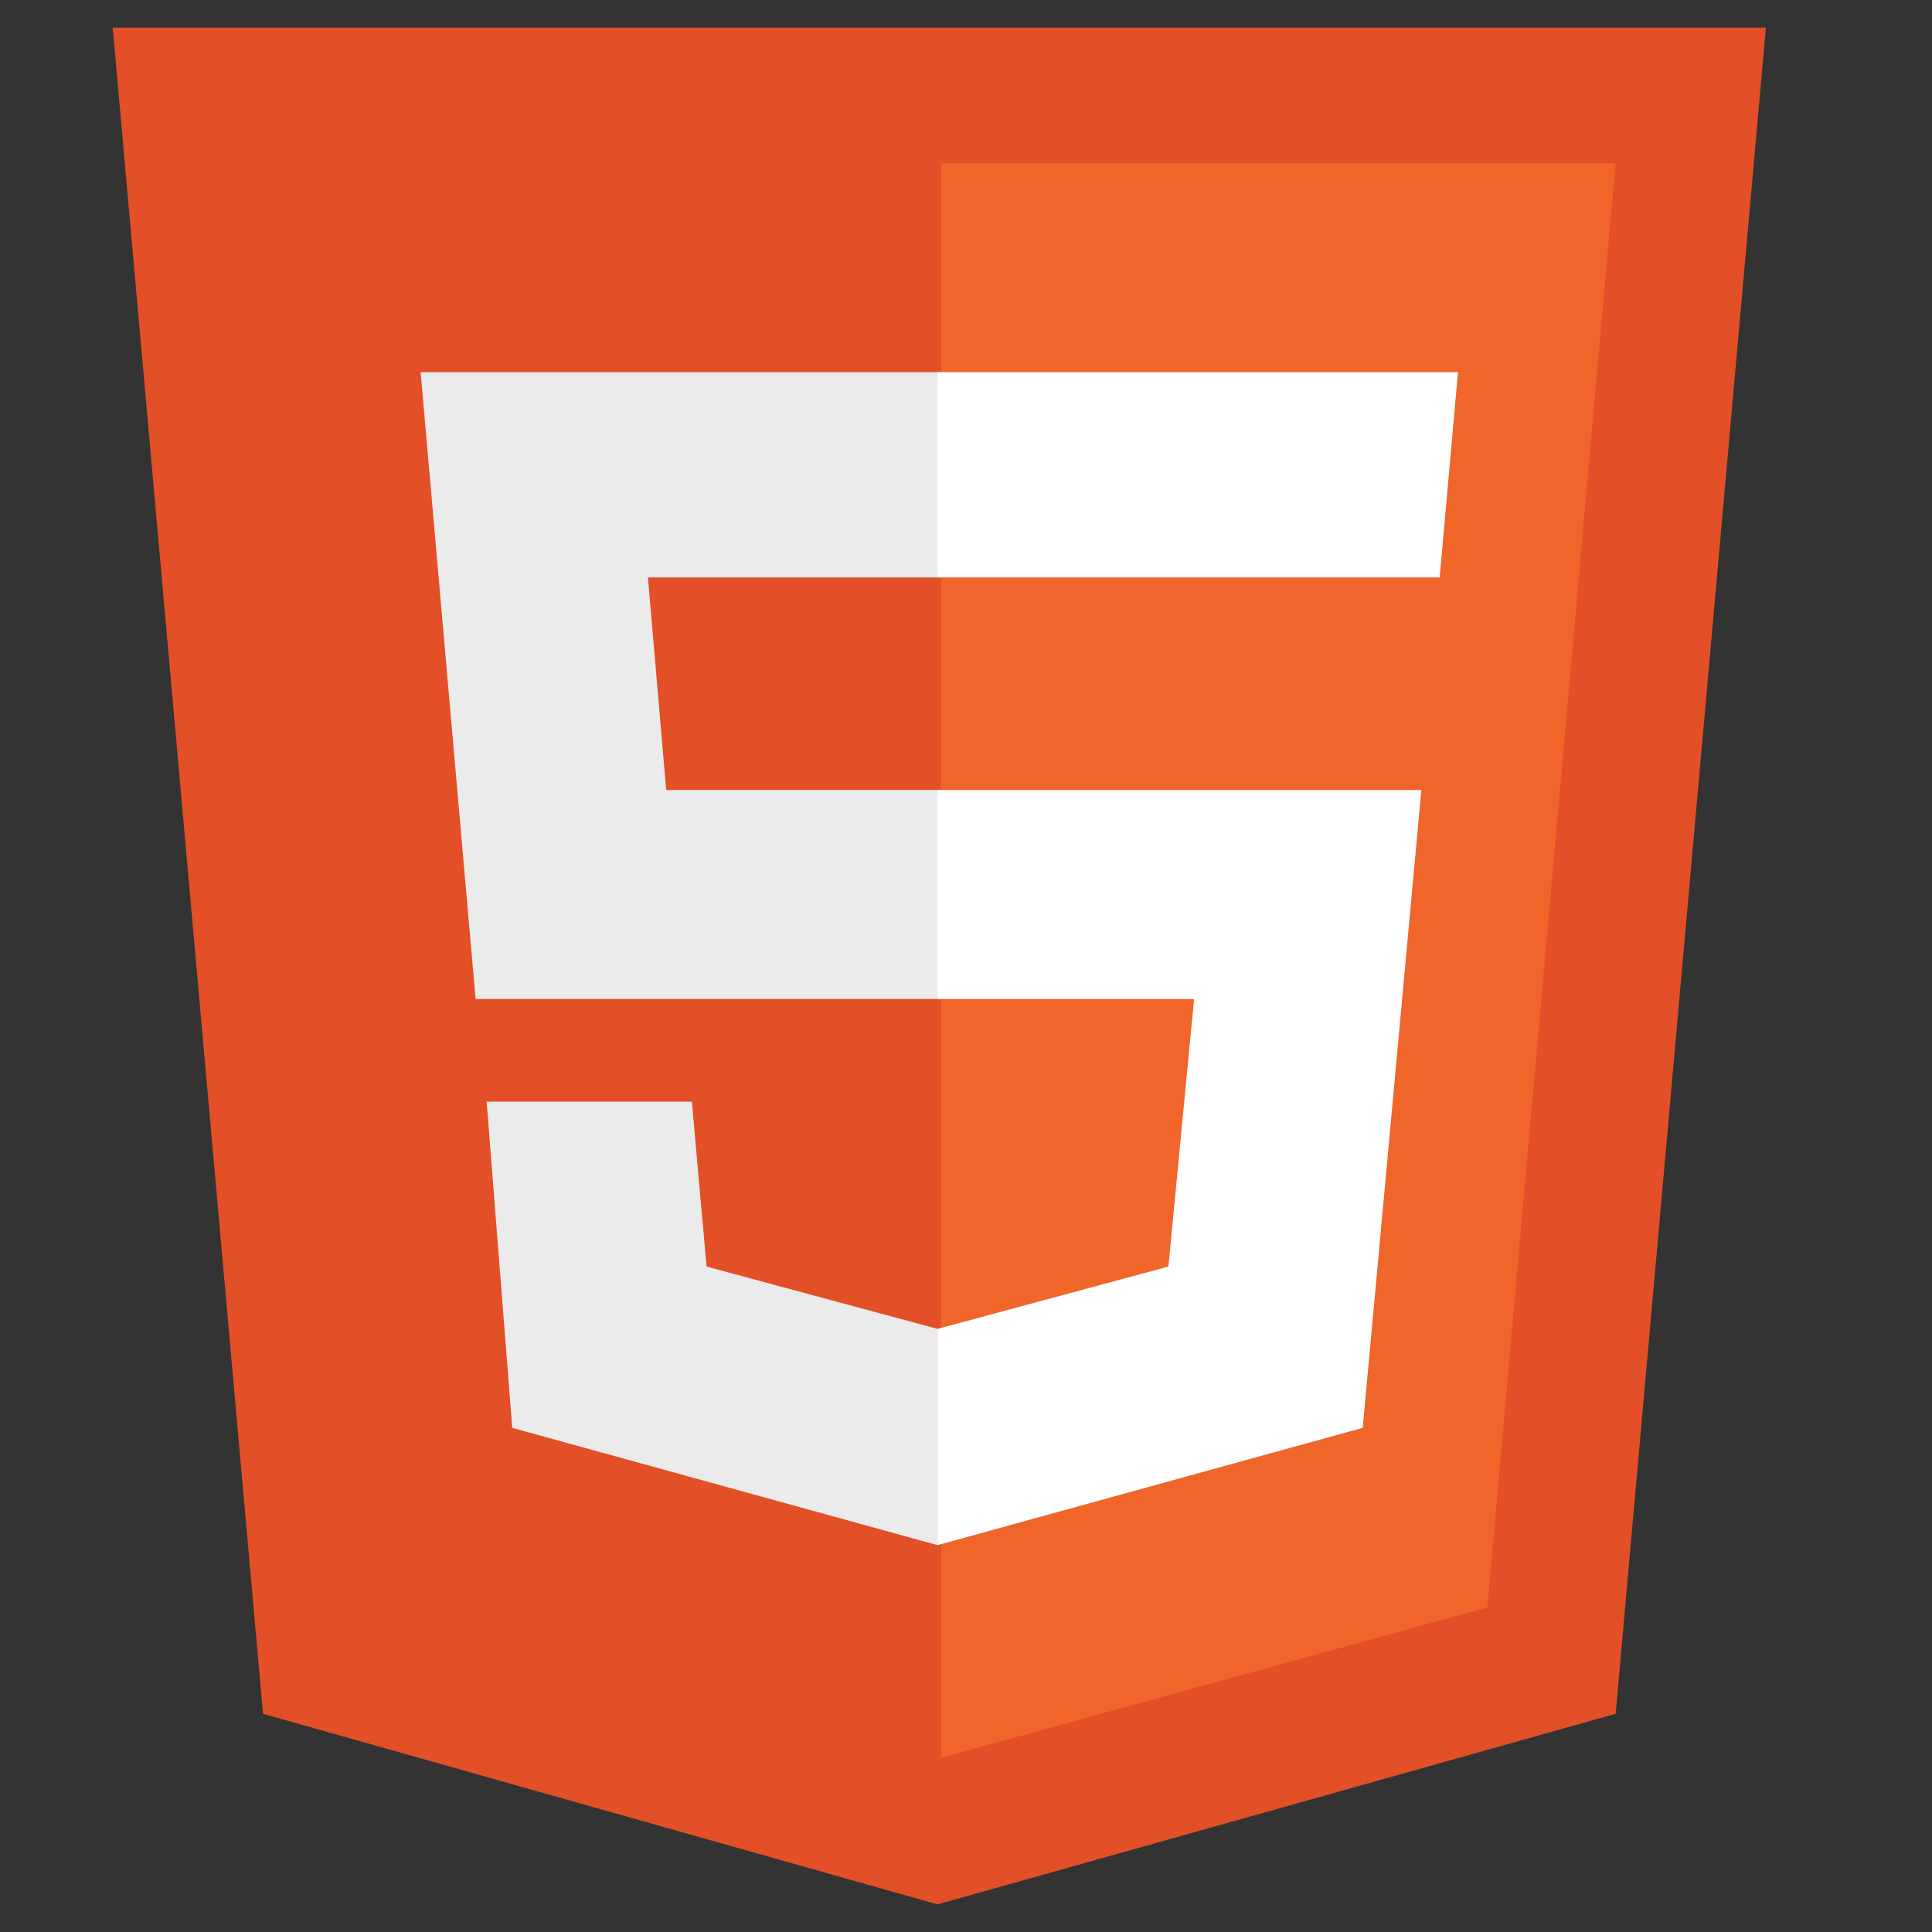 <svg width="35" height="35" viewBox="0 0 35 35" fill="none" xmlns="http://www.w3.org/2000/svg">
<rect x="0" y="0" width="35" height="35" fill="#333333" stroke="none"/>
<g id="html.6e7b1b463015c056aeb9a624c8dc2876.svg" clip-path="url(#clip0_1_27)">
<path id="Vector" d="M4.765 31.047L2.042 0.5H31.991L29.269 31.047L16.984 34.5" fill="#E34F26"/>
<path id="Vector_2" d="M17.05 31.844L26.945 29.121L29.269 2.957H17.05" fill="#EF652A"/>
<path id="Vector_3" d="M17.05 14.312H12.069L11.738 10.461H17.05V6.742H7.62L8.616 18.098H17.05V14.312ZM16.984 24.074L12.8 22.945L12.534 19.957H8.816L9.28 25.867L16.984 27.992V24.074Z" fill="#EBEBEB"/>
<path id="Vector_4" d="M16.984 14.312V18.098H21.632L21.167 22.945L16.984 24.074V27.992L24.687 25.867L25.749 14.312H16.984ZM16.984 6.742V10.461H26.081L26.413 6.742H16.984Z" fill="white"/>
</g>
<defs>
<clipPath id="clip0_1_27">
<rect width="34" height="34" fill="white" transform="translate(0.05 0.5)"/>
</clipPath>
</defs>
</svg>
